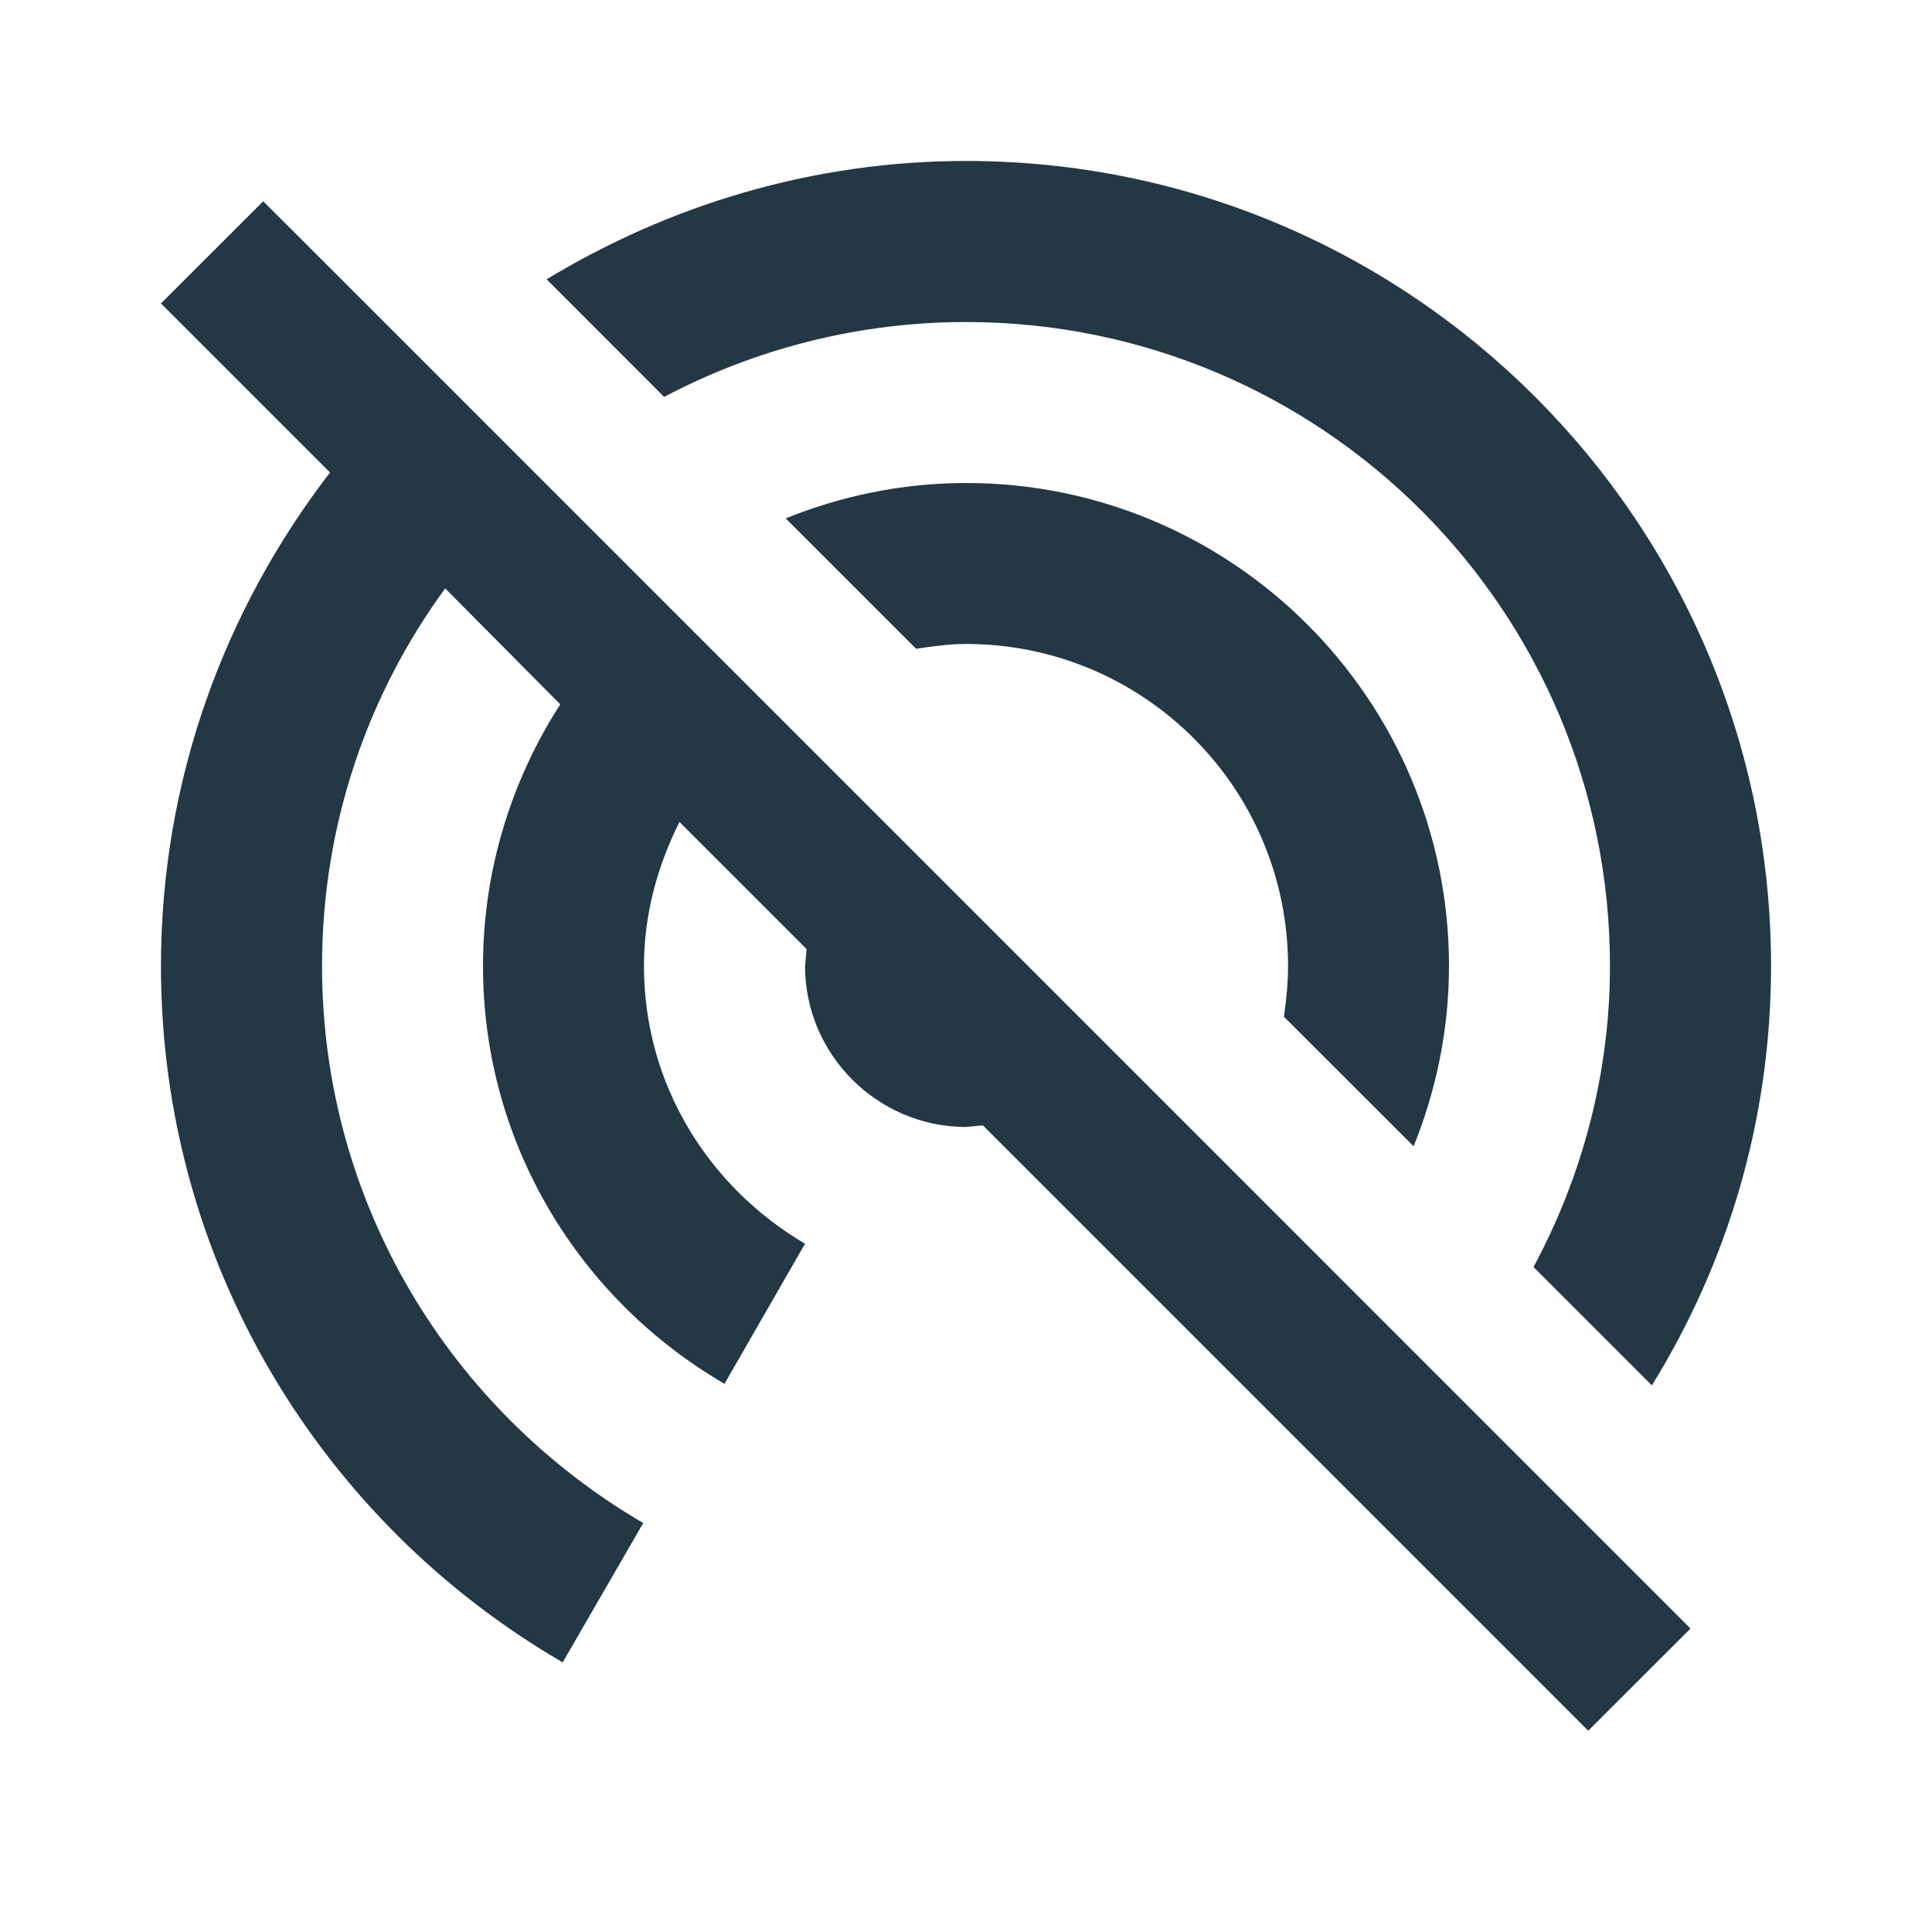 <?xml version="1.0" encoding="UTF-8"?>
<svg width="16px" height="16px" viewBox="0 0 16 16" version="1.1" xmlns="http://www.w3.org/2000/svg" xmlns:xlink="http://www.w3.org/1999/xlink">
    <title>Icons/Communication/portable-wifi-off</title>
    <defs>
        <path d="M11.707,9.493 C11.893,9.033 12,8.527 12,8 C12,5.793 10.207,4 8,4 C7.473,4 6.967,4.107 6.507,4.293 L7.587,5.373 C7.72,5.353 7.86,5.333 8,5.333 C9.473,5.333 10.667,6.527 10.667,8 C10.667,8.14 10.653,8.28 10.633,8.42 L11.707,9.493 Z M8,2.667 C10.947,2.667 13.333,5.053 13.333,8 C13.333,8.9 13.1,9.747 12.7,10.493 L13.68,11.473 C14.307,10.46 14.667,9.273 14.667,8 C14.667,4.32 11.68,1.333 8,1.333 C6.727,1.333 5.54,1.7 4.527,2.313 L5.5,3.287 C6.247,2.893 7.1,2.667 8,2.667 Z M2.18,1.667 L1.333,2.513 L2.733,3.913 C1.86,5.047 1.333,6.46 1.333,8 C1.333,10.467 2.673,12.613 4.66,13.767 L5.327,12.613 C3.74,11.687 2.667,9.973 2.667,8 C2.667,6.827 3.047,5.747 3.687,4.873 L4.64,5.833 C4.24,6.453 4,7.2 4,8 C4,9.48 4.807,10.767 6,11.46 L6.667,10.3 C5.873,9.833 5.333,8.987 5.333,8 C5.333,7.567 5.447,7.167 5.627,6.807 L6.68,7.86 L6.667,8 C6.667,8.733 7.267,9.333 8,9.333 L8.14,9.32 L8.147,9.327 L13.153,14.333 L14,13.487 L2.847,2.333 L2.18,1.667 Z" id="path-1"></path>
    </defs>
    <g id="Icons/Communication/portable-wifi-off" stroke="none" stroke-width="1" fill="none" fill-rule="evenodd">
        <mask id="mask-2" fill="white">
            <use xlink:href="#path-1"></use>
        </mask>
        <use id="Icons/Communication/ic_portable_wifi_off_24px" fill="#233745" fill-rule="nonzero" xlink:href="#path-1"></use>
    </g>
</svg>